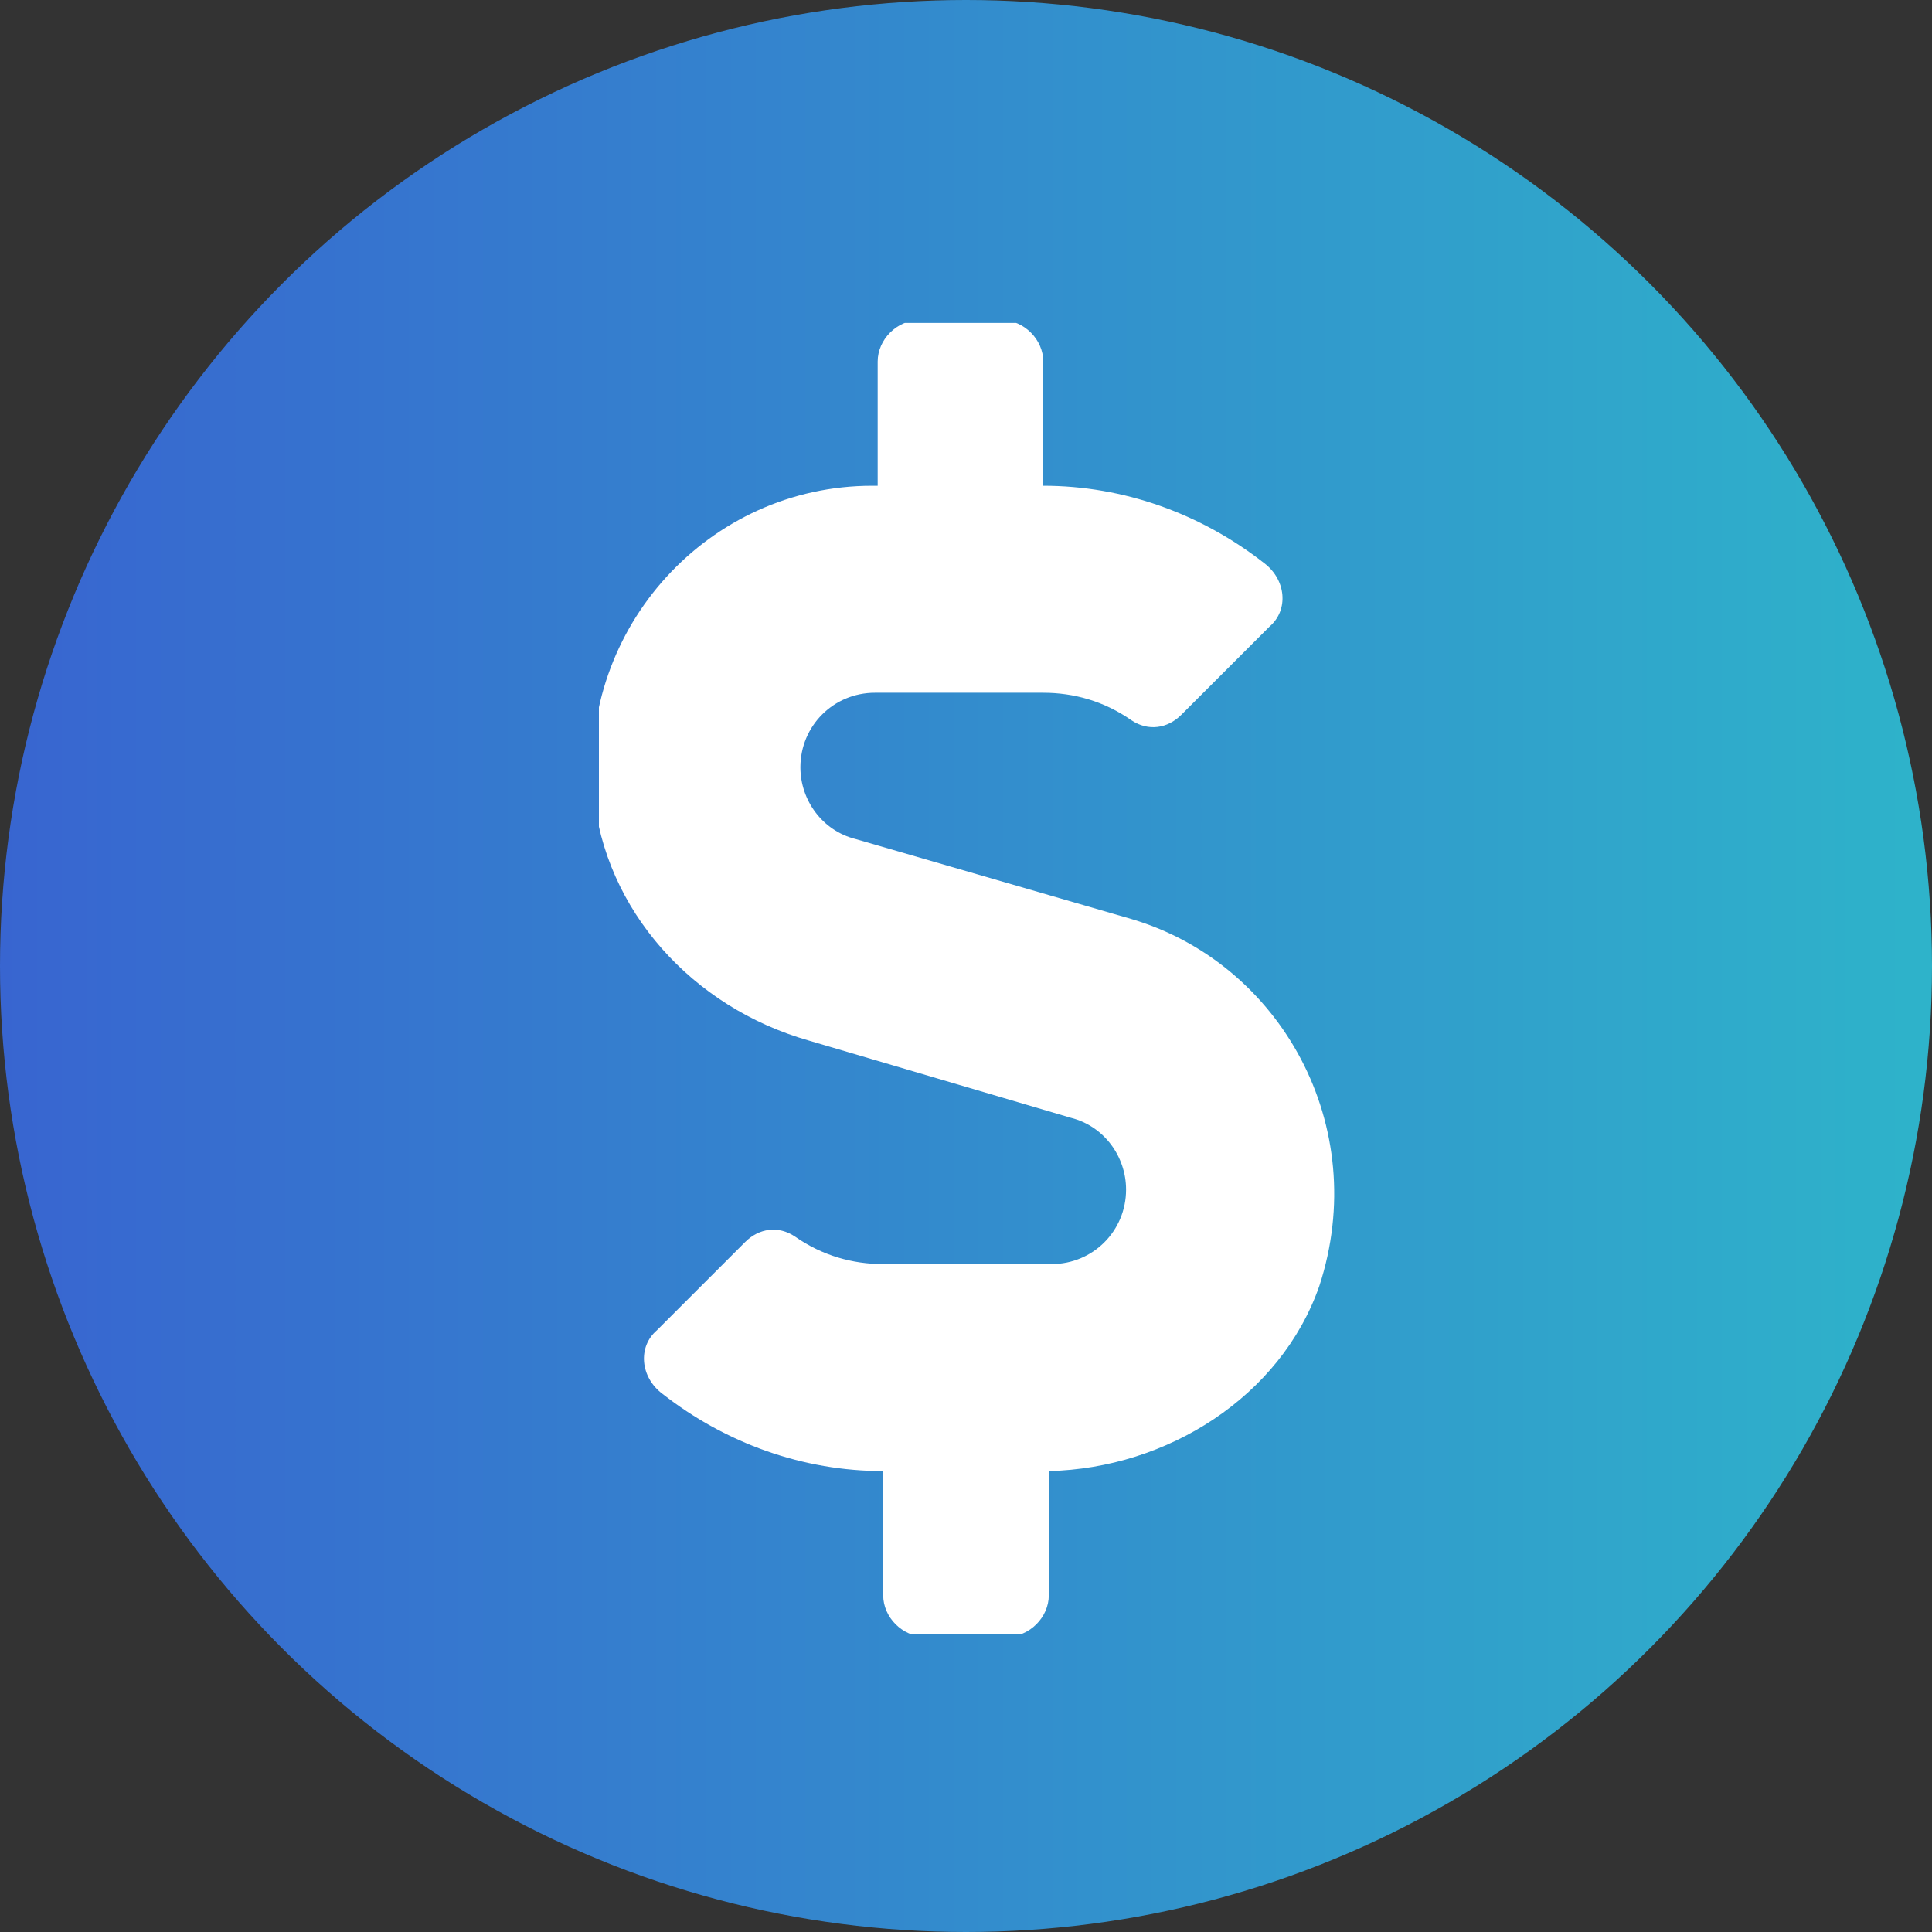 <?xml version="1.0" encoding="utf-8"?>
<!-- Generator: Adobe Illustrator 25.0.1, SVG Export Plug-In . SVG Version: 6.00 Build 0)  -->
<svg version="1.1" id="Layer_1" xmlns="http://www.w3.org/2000/svg" xmlns:xlink="http://www.w3.org/1999/xlink" x="0px" y="0px"
	 viewBox="0 0 70 70" style="enable-background:new 0 0 70 70;" xml:space="preserve">
<rect x="0" y="0" width="70" height="70" fill="#333333" stroke="none"/>
<style type="text/css">
	.st0{fill:url(#SVGID_1_);}
	.st1{clip-path:url(#SVGID_3_);}
	.st2{fill:#FFFFFF;}
</style>
<g>
	<linearGradient id="SVGID_1_" gradientUnits="userSpaceOnUse" x1="0" y1="35" x2="70" y2="35">
		<stop  offset="0" style="stop-color:#3865D0"/>
		<stop  offset="1" style="stop-color:#2EB3CA"/>
	</linearGradient>
	<circle class="st0" cx="35" cy="35" r="35"/>
	<g>
		<defs>
			<rect id="SVGID_2_" x="21.7" y="11.7" width="26.7" height="47.5"/>
		</defs>
		<clipPath id="SVGID_3_">
			<use xlink:href="#SVGID_2_"  style="overflow:visible;"/>
		</clipPath>
		<g class="st1">
			<path class="st2" d="M41,33.3l-10-2.9c-1.2-0.3-2-1.4-2-2.6c0-1.5,1.2-2.7,2.7-2.7h6.1c1.1,0,2.2,0.3,3.2,1
				c0.6,0.4,1.3,0.3,1.8-0.2l3.2-3.2c0.7-0.6,0.6-1.7-0.2-2.3c-2.3-1.8-5.1-2.8-8-2.8v-4.5c0-0.8-0.7-1.5-1.5-1.5h-3
				c-0.8,0-1.5,0.7-1.5,1.5v4.5h-0.2c-5.9,0-10.6,5.1-10.1,11.1c0.4,4.3,3.6,7.8,7.8,9l9.5,2.8c1.2,0.3,2,1.4,2,2.6
				c0,1.5-1.2,2.7-2.7,2.7h-6.1c-1.1,0-2.2-0.3-3.2-1c-0.6-0.4-1.3-0.3-1.8,0.2l-3.2,3.2c-0.7,0.6-0.6,1.7,0.2,2.3
				c2.3,1.8,5.1,2.8,8,2.8v4.5c0,0.8,0.7,1.5,1.5,1.5h3c0.8,0,1.5-0.7,1.5-1.5v-4.5c4.3-0.1,8.4-2.7,9.8-6.7
				C49.7,40.8,46.4,34.9,41,33.3z"/>
		</g>
	</g>
</g>
</svg>
